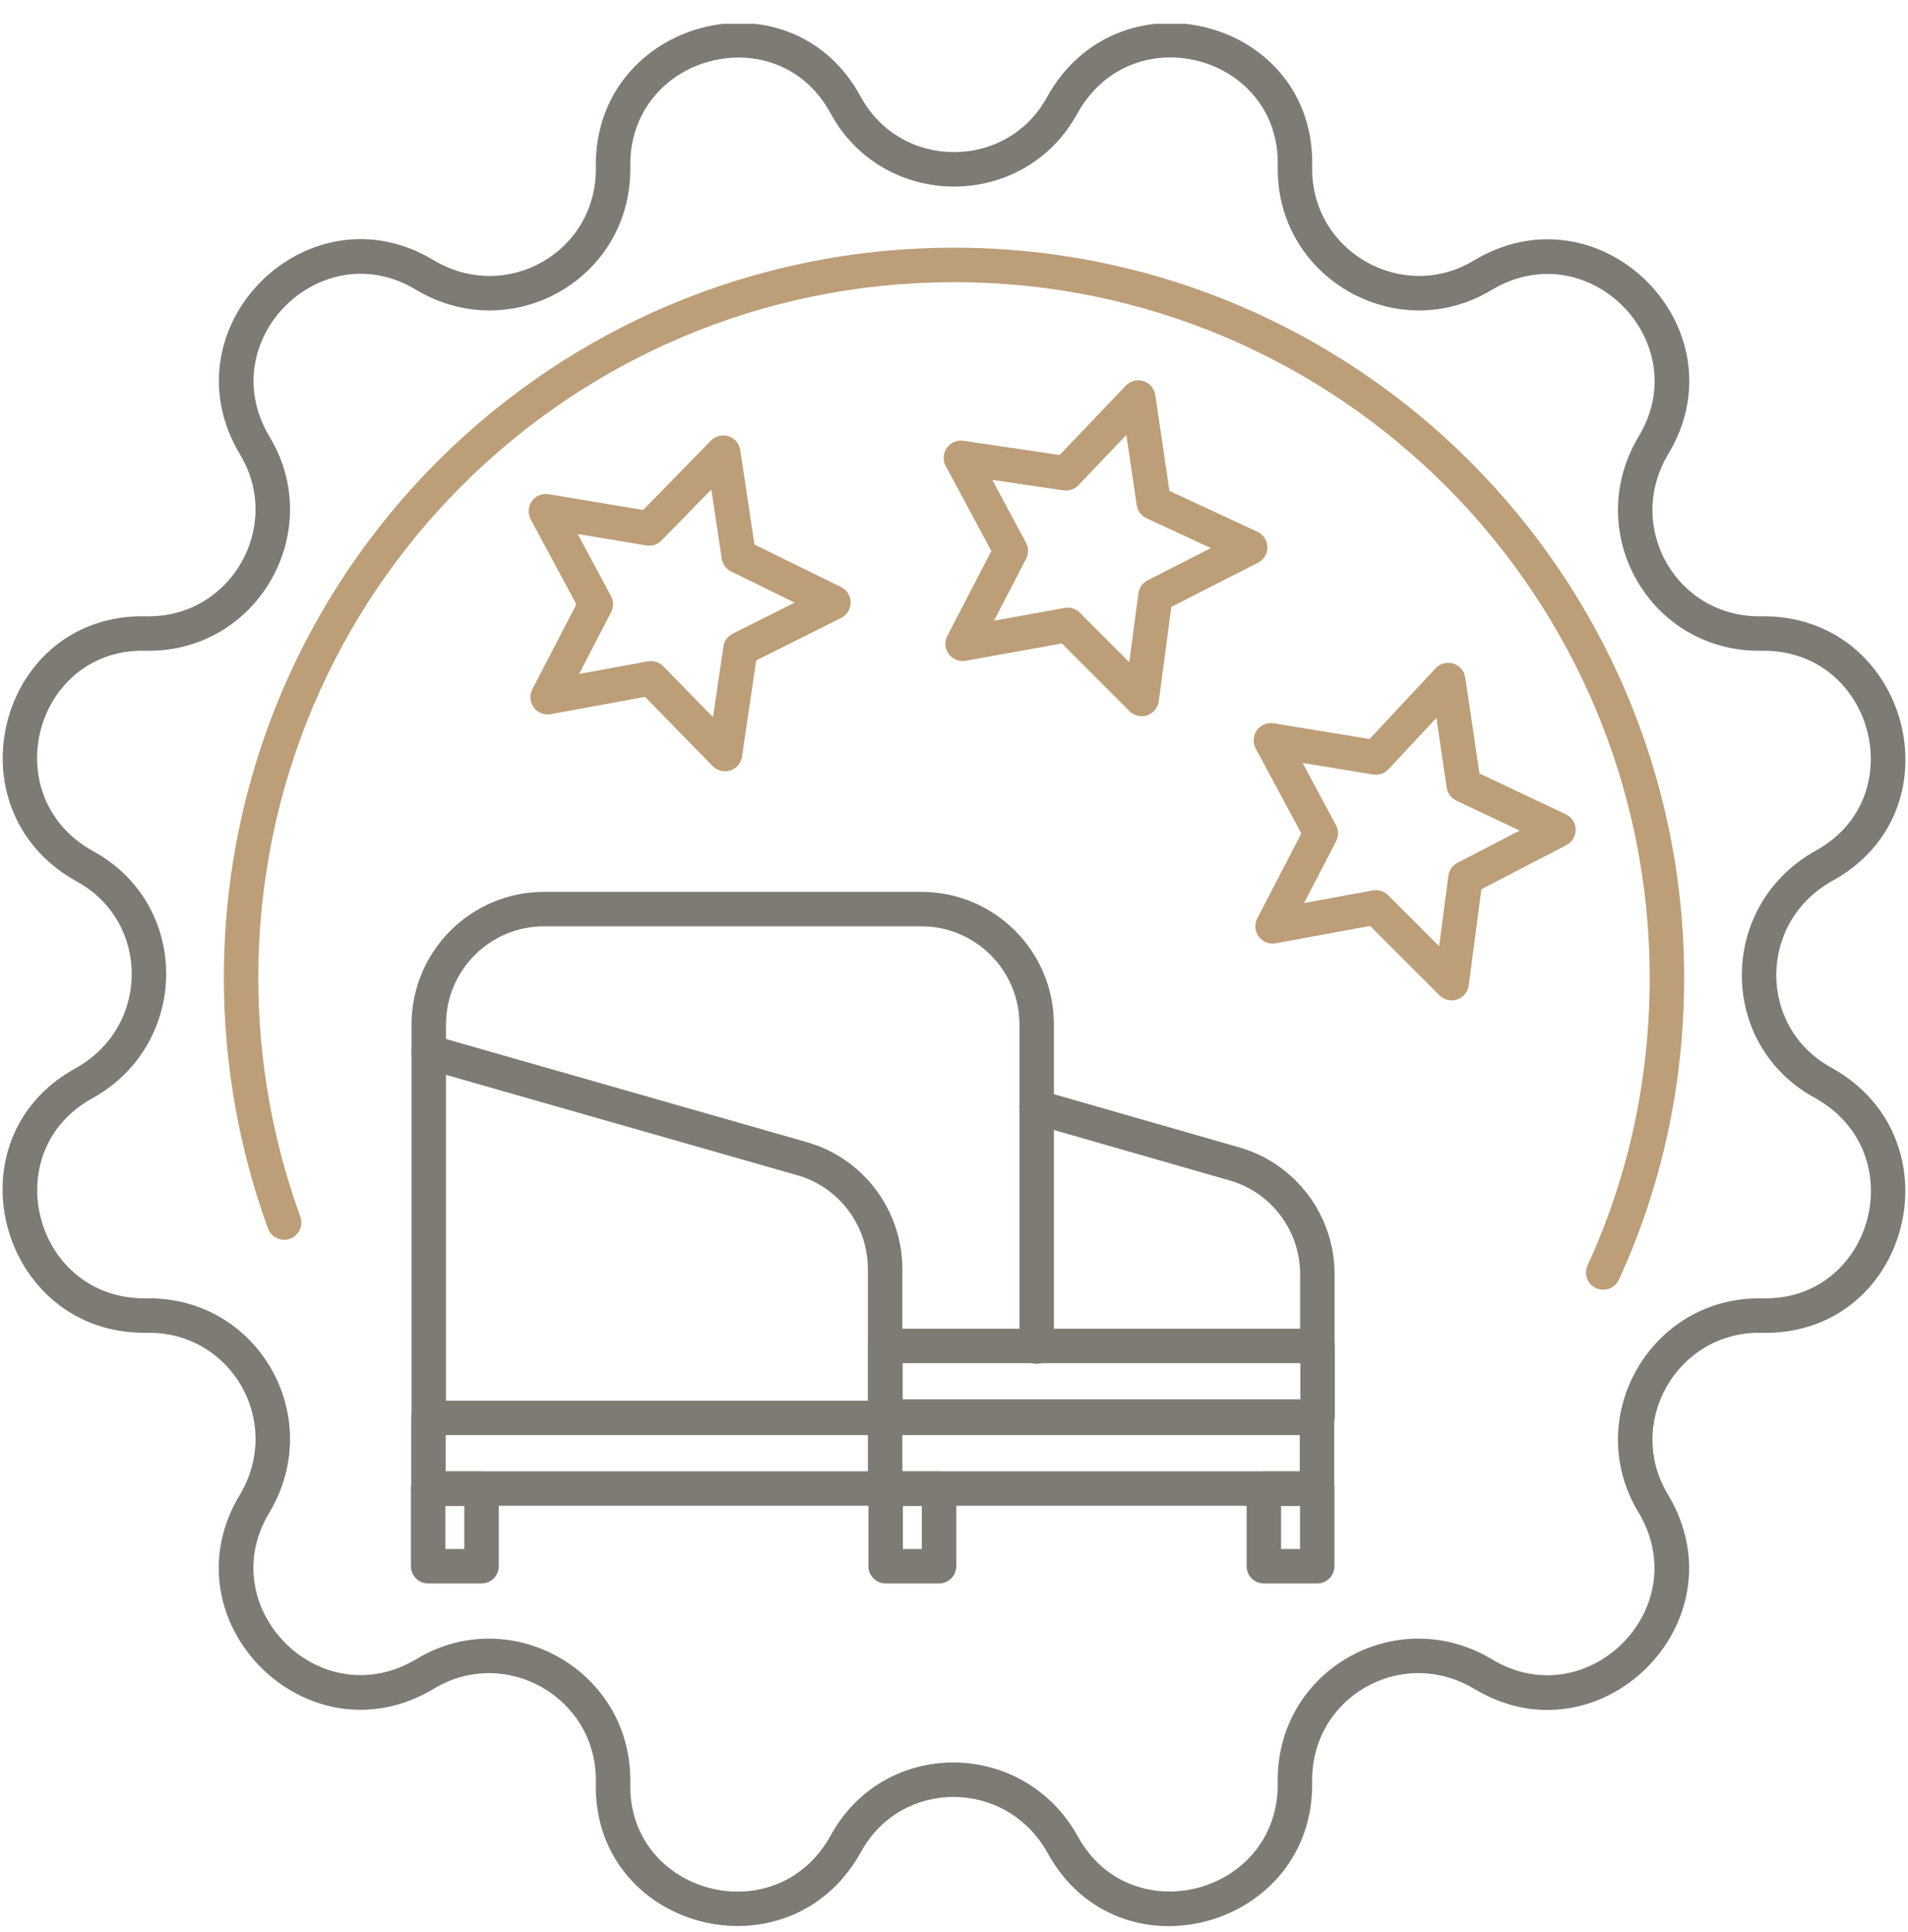 <svg width="80" height="81" viewBox="0 0 80 81" fill="none" xmlns="http://www.w3.org/2000/svg">
<g clip-path="url(#clip0_1677_16776)">
<path fill-rule="evenodd" clip-rule="evenodd" d="M55.941 62.401C55.941 62.8 55.618 63.123 55.219 63.123L17.963 63.123C17.564 63.123 17.241 62.8 17.241 62.401L17.241 59.441C17.241 59.042 17.564 58.719 17.963 58.719L55.219 58.719C55.618 58.719 55.941 59.042 55.941 59.441L55.941 62.401ZM54.497 61.679L54.497 60.163L18.685 60.163L18.685 61.679L54.497 61.679Z" fill="#7E7A74"/>
<path fill-rule="evenodd" clip-rule="evenodd" d="M55.966 59.384C55.966 59.783 55.642 60.106 55.244 60.106L37.121 60.106C36.722 60.106 36.399 59.783 36.399 59.384L36.399 56.424C36.399 56.025 36.722 55.702 37.121 55.702L55.244 55.702C55.642 55.702 55.966 56.025 55.966 56.424L55.966 59.384ZM54.522 58.662L54.522 57.146L37.843 57.146L37.843 58.662L54.522 58.662Z" fill="#7E7A74"/>
<path fill-rule="evenodd" clip-rule="evenodd" d="M17.284 43.904C17.394 43.521 17.793 43.299 18.177 43.408L33.844 47.885C36.175 48.551 37.834 50.711 37.834 53.2V62.37C37.834 62.769 37.511 63.092 37.112 63.092C36.713 63.092 36.39 62.769 36.39 62.37V53.2C36.39 51.357 35.16 49.763 33.448 49.273L17.78 44.797C17.397 44.687 17.174 44.288 17.284 43.904Z" fill="#7E7A74"/>
<path fill-rule="evenodd" clip-rule="evenodd" d="M42.772 46.214C42.882 45.831 43.282 45.609 43.665 45.719L51.967 48.102C51.967 48.102 51.967 48.102 51.967 48.102C54.298 48.768 55.957 50.928 55.957 53.417V56.449C55.957 56.848 55.633 57.171 55.235 57.171C54.836 57.171 54.513 56.848 54.513 56.449V53.417C54.513 51.574 53.283 49.98 51.571 49.49L43.267 47.107C42.883 46.997 42.662 46.597 42.772 46.214Z" fill="#7E7A74"/>
<path fill-rule="evenodd" clip-rule="evenodd" d="M17.256 42.947C17.256 39.877 19.746 37.388 22.816 37.388H38.628C41.698 37.388 44.188 39.877 44.188 42.947V56.449C44.188 56.848 43.864 57.171 43.466 57.171C43.067 57.171 42.744 56.848 42.744 56.449V42.947C42.744 40.675 40.901 38.832 38.628 38.832H22.816C20.543 38.832 18.7 40.675 18.7 42.947V59.41C18.7 59.808 18.377 60.132 17.978 60.132C17.58 60.132 17.256 59.808 17.256 59.41V42.947Z" fill="#7E7A74"/>
<path fill-rule="evenodd" clip-rule="evenodd" d="M55.952 65.658C55.952 66.056 55.629 66.38 55.23 66.38L52.992 66.38C52.593 66.38 52.27 66.056 52.27 65.658L52.27 62.409C52.27 62.01 52.593 61.687 52.992 61.687L55.23 61.687C55.629 61.687 55.952 62.01 55.952 62.409L55.952 65.658ZM54.508 64.936L54.508 63.131L53.714 63.131L53.714 64.936L54.508 64.936Z" fill="#7E7A74"/>
<path fill-rule="evenodd" clip-rule="evenodd" d="M40.095 65.658C40.095 66.056 39.772 66.38 39.373 66.38L37.135 66.38C36.736 66.38 36.413 66.056 36.413 65.658L36.413 62.409C36.413 62.01 36.736 61.687 37.135 61.687L39.373 61.687C39.772 61.687 40.095 62.01 40.095 62.409L40.095 65.658ZM38.651 64.936L38.651 63.131L37.857 63.131L37.857 64.936L38.651 64.936Z" fill="#7E7A74"/>
<path fill-rule="evenodd" clip-rule="evenodd" d="M20.912 65.658C20.912 66.056 20.589 66.38 20.19 66.38L17.952 66.38C17.553 66.38 17.23 66.056 17.23 65.658L17.23 62.409C17.23 62.01 17.553 61.687 17.952 61.687L20.19 61.687C20.589 61.687 20.912 62.01 20.912 62.409L20.912 65.658ZM19.468 64.936L19.468 63.131L18.674 63.131L18.674 64.936L19.468 64.936Z" fill="#7E7A74"/>
<path fill-rule="evenodd" clip-rule="evenodd" d="M40 11.828C23.864 11.828 10.83 24.863 10.83 40.998C10.83 44.522 11.464 47.904 12.592 51.004C12.728 51.379 12.535 51.793 12.16 51.929C11.785 52.066 11.371 51.872 11.235 51.498C10.052 48.244 9.386 44.695 9.386 40.998C9.386 24.065 23.067 10.384 40 10.384C56.934 10.384 70.614 24.138 70.614 40.998C70.614 45.506 69.653 49.797 67.876 53.647C67.709 54.009 67.28 54.167 66.918 54C66.556 53.833 66.397 53.404 66.565 53.042C68.253 49.384 69.17 45.299 69.17 40.998C69.17 24.934 56.134 11.828 40 11.828Z" fill="#BC9E78"/>
<path fill-rule="evenodd" clip-rule="evenodd" d="M34.817 4.736C32.588 0.654 26.365 2.297 26.426 6.98C26.507 11.667 21.483 14.538 17.466 12.161L17.458 12.156L17.458 12.156C13.484 9.734 8.877 14.267 11.305 18.315C13.689 22.263 10.812 27.362 6.125 27.28L6.118 27.279L6.118 27.279C1.486 27.156 -0.24 33.354 3.886 35.672C8.005 37.902 7.982 43.741 3.891 46.032L3.884 46.036L3.884 46.036C-0.2 48.264 1.443 54.489 6.126 54.428C10.813 54.347 13.685 59.371 11.307 63.388L11.303 63.395L11.303 63.395C8.881 67.37 13.413 71.976 17.461 69.55C21.409 67.164 26.508 70.042 26.426 74.729L26.426 74.736C26.302 79.368 32.5 81.093 34.819 76.967C37.048 72.848 42.887 72.871 45.179 76.963L45.183 76.97L45.183 76.97C47.41 81.054 53.635 79.411 53.574 74.728C53.493 70.04 58.517 67.169 62.534 69.546L62.542 69.551L62.542 69.551C66.516 71.973 71.123 67.441 68.696 63.393C66.311 59.444 69.188 54.346 73.876 54.428L73.882 54.428C78.514 54.551 80.24 48.353 76.114 46.035C71.995 43.806 72.018 37.966 76.109 35.675L76.116 35.671L76.116 35.671C80.2 33.443 78.557 27.218 73.874 27.28C69.186 27.361 66.315 22.337 68.693 18.32L68.698 18.312L68.698 18.312C71.12 14.337 66.586 9.73 62.538 12.158C58.59 14.542 53.492 11.665 53.574 6.978L53.574 6.972C53.698 2.339 47.5 0.614 45.181 4.74C42.957 8.85 37.039 8.848 34.817 4.736ZM24.982 7.001C24.9 0.855 33.114 -1.4 36.085 4.046L36.087 4.049C37.763 7.153 42.237 7.153 43.913 4.049L43.919 4.039C46.945 -1.359 55.18 0.813 55.018 7.006C54.958 10.548 58.81 12.723 61.793 10.922L61.795 10.921C67.131 7.718 73.137 13.793 69.933 19.059C68.127 22.117 70.309 25.898 73.85 25.836L73.853 25.836C79.998 25.754 82.253 33.965 76.811 36.937C73.688 38.689 73.71 43.096 76.805 44.767L76.815 44.773C82.213 47.799 80.041 56.033 73.847 55.872C70.305 55.811 68.13 59.664 69.932 62.646L69.933 62.648C73.135 67.985 67.061 73.991 61.795 70.787C58.737 68.981 54.956 71.162 55.018 74.704L55.018 74.707C55.1 80.851 46.889 83.107 43.917 77.665C42.165 74.542 37.758 74.564 36.087 77.659L36.081 77.669C33.055 83.067 24.82 80.894 24.982 74.701C25.042 71.159 21.189 68.984 18.207 70.786L18.205 70.787C12.869 73.989 6.863 67.914 10.067 62.648C11.873 59.59 9.691 55.809 6.15 55.872L6.147 55.872C0.002 55.954 -2.253 47.743 3.188 44.771C6.312 43.018 6.29 38.611 3.195 36.94L3.185 36.935C-2.213 33.909 -0.041 25.674 6.153 25.836C9.695 25.896 11.87 22.043 10.068 19.061L10.067 19.059C6.865 13.722 12.94 7.717 18.205 10.921C21.263 12.727 25.044 10.545 24.982 7.004L24.982 7.001Z" fill="#7E7A74"/>
<path fill-rule="evenodd" clip-rule="evenodd" d="M47.944 15.978C48.207 16.061 48.4 16.288 48.44 16.561L49.033 20.579L52.723 22.293C52.973 22.409 53.136 22.658 53.141 22.934C53.146 23.211 52.993 23.466 52.746 23.591L49.113 25.441L48.586 29.397C48.549 29.669 48.362 29.897 48.102 29.985C47.841 30.073 47.554 30.006 47.359 29.812L44.522 26.974L40.489 27.701C40.218 27.75 39.943 27.641 39.78 27.419C39.617 27.198 39.593 26.903 39.72 26.659L41.566 23.098L39.653 19.535C39.524 19.294 39.541 19.002 39.698 18.778C39.855 18.555 40.124 18.439 40.394 18.479L44.429 19.074L47.203 16.168C47.394 15.968 47.681 15.894 47.944 15.978ZM47.227 18.234L45.215 20.341C45.054 20.511 44.82 20.591 44.588 20.557L41.605 20.117L43.019 22.75C43.132 22.96 43.133 23.213 43.024 23.424L41.678 26.02L44.637 25.486C44.87 25.444 45.109 25.519 45.276 25.686L47.347 27.758L47.732 24.874C47.763 24.639 47.908 24.434 48.12 24.326L50.769 22.977L48.071 21.725C47.851 21.623 47.697 21.416 47.661 21.176L47.227 18.234Z" fill="#BC9E78"/>
<path fill-rule="evenodd" clip-rule="evenodd" d="M60.937 27.818C61.202 27.901 61.396 28.127 61.436 28.402L62.03 32.424L65.651 34.136C65.9 34.253 66.06 34.501 66.065 34.776C66.07 35.05 65.919 35.303 65.675 35.43L62.111 37.278L61.582 41.309C61.547 41.581 61.359 41.81 61.099 41.898C60.838 41.987 60.55 41.92 60.356 41.725L57.447 38.816L53.488 39.542C53.217 39.592 52.941 39.483 52.777 39.261C52.613 39.04 52.59 38.744 52.716 38.5L54.563 34.939L52.649 31.376C52.519 31.134 52.538 30.838 52.698 30.615C52.858 30.391 53.131 30.277 53.402 30.322L57.425 30.981L60.194 28.015C60.383 27.812 60.672 27.735 60.937 27.818ZM60.227 30.096L58.217 32.249C58.053 32.425 57.811 32.508 57.573 32.469L54.615 31.984L56.015 34.592C56.128 34.802 56.13 35.054 56.02 35.266L54.677 37.856L57.559 37.328C57.793 37.285 58.032 37.359 58.2 37.527L60.341 39.668L60.728 36.717C60.759 36.483 60.902 36.278 61.112 36.169L63.717 34.819L61.063 33.564C60.845 33.461 60.693 33.256 60.657 33.017L60.227 30.096Z" fill="#BC9E78"/>
<path fill-rule="evenodd" clip-rule="evenodd" d="M30.547 18.289C30.808 18.374 30.998 18.598 31.039 18.869L31.633 22.827L35.264 24.61C35.51 24.731 35.667 24.981 35.668 25.255C35.669 25.53 35.514 25.781 35.269 25.904L31.706 27.685L31.111 31.717C31.071 31.989 30.881 32.214 30.62 32.299C30.359 32.383 30.073 32.313 29.881 32.117L27.045 29.214L23.09 29.939C22.819 29.989 22.544 29.88 22.38 29.659C22.216 29.437 22.192 29.141 22.319 28.897L24.166 25.336L22.252 21.773C22.122 21.53 22.141 21.235 22.301 21.011C22.461 20.787 22.735 20.674 23.007 20.719L26.967 21.379L29.808 18.472C30 18.276 30.286 18.205 30.547 18.289ZM29.826 20.52L27.737 22.658C27.572 22.827 27.334 22.904 27.102 22.866L24.22 22.385L25.618 24.989C25.731 25.199 25.733 25.451 25.623 25.663L24.28 28.253L27.162 27.725C27.398 27.681 27.641 27.759 27.809 27.93L29.895 30.065L30.333 27.102C30.367 26.869 30.513 26.667 30.724 26.562L33.319 25.264L30.657 23.957C30.444 23.852 30.296 23.65 30.261 23.416L29.826 20.52Z" fill="#BC9E78"/>
</g>
<defs>
<clipPath id="clip0_1677_16776">
<rect width="80" height="80" fill="white" transform="translate(0 0.998)"/>
</clipPath>
</defs>
</svg>
